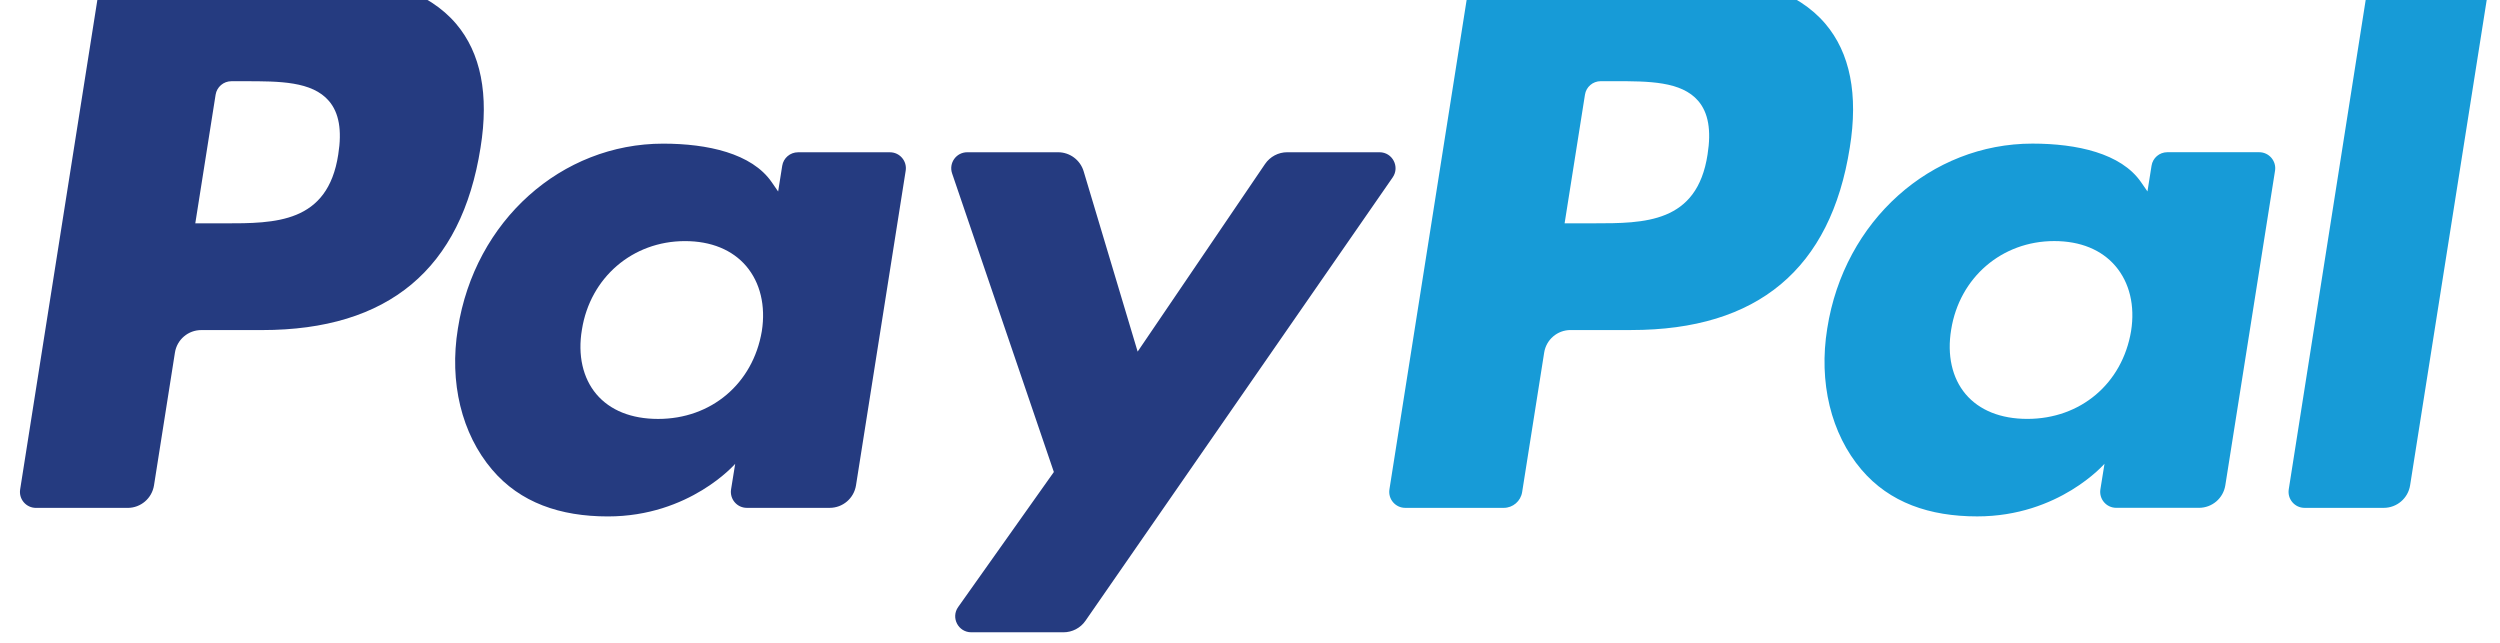 <svg width="70" height="18" viewBox="0 0 70 18" fill="none" xmlns="http://www.w3.org/2000/svg" xmlns:xlink="http://www.w3.org/1999/xlink">
<path d="M8.851,-0.708L3.476,-0.708C3.109,-0.708 2.796,-0.441 2.738,-0.078L0.564,13.704C0.521,13.976 0.732,14.221 1.008,14.221L3.574,14.221C3.942,14.221 4.254,13.954 4.312,13.59L4.898,9.873C4.955,9.509 5.268,9.242 5.635,9.242L7.337,9.242C10.878,9.242 12.921,7.529 13.455,4.134C13.695,2.649 13.465,1.482 12.769,0.664C12.005,-0.233 10.65,-0.708 8.851,-0.708ZM9.471,4.325C9.178,6.254 7.704,6.254 6.279,6.254L5.468,6.254L6.037,2.652C6.071,2.435 6.259,2.274 6.479,2.274L6.851,2.274C7.822,2.274 8.738,2.274 9.211,2.828C9.493,3.158 9.579,3.648 9.471,4.325ZM24.919,4.264L22.345,4.264C22.125,4.264 21.936,4.424 21.902,4.642L21.788,5.362L21.608,5.101C21.051,4.292 19.808,4.022 18.568,4.022C15.724,4.022 13.294,6.176 12.821,9.198C12.575,10.705 12.925,12.146 13.78,13.151C14.564,14.075 15.687,14.46 17.022,14.46C19.314,14.46 20.585,12.987 20.585,12.987L20.47,13.702C20.427,13.975 20.637,14.22 20.912,14.22L23.23,14.22C23.599,14.22 23.91,13.953 23.968,13.589L25.359,4.781C25.403,4.51 25.193,4.264 24.919,4.264ZM21.331,9.273C21.082,10.743 19.915,11.73 18.427,11.73C17.679,11.73 17.082,11.49 16.698,11.036C16.318,10.585 16.173,9.943 16.294,9.228C16.526,7.77 17.713,6.751 19.179,6.751C19.91,6.751 20.504,6.994 20.895,7.452C21.287,7.915 21.443,8.561 21.331,9.273ZM36.04,4.263L38.627,4.263C38.989,4.263 39.201,4.67 38.995,4.967L30.392,17.383C30.253,17.584 30.023,17.704 29.778,17.704L27.195,17.704C26.831,17.704 26.618,17.294 26.829,16.996L29.508,13.216L26.659,4.856C26.56,4.565 26.775,4.263 27.084,4.263L29.626,4.263C29.956,4.263 30.247,4.48 30.342,4.796L31.854,9.845L35.422,4.591C35.562,4.386 35.794,4.263 36.04,4.263Z" clip-rule="evenodd" fill-rule="evenodd" fill="#253B80"/>
<path d="M64.085,13.702L66.291,-0.331C66.325,-0.549 66.514,-0.709 66.733,-0.71L69.217,-0.71C69.491,-0.71 69.701,-0.464 69.658,-0.192L67.483,13.589C67.426,13.952 67.113,14.22 66.745,14.22L64.527,14.22C64.253,14.22 64.042,13.974 64.085,13.702ZM47.192,-0.709L41.816,-0.709C41.449,-0.709 41.136,-0.442 41.078,-0.079L38.904,13.702C38.861,13.974 39.072,14.22 39.346,14.22L42.105,14.22C42.361,14.22 42.58,14.033 42.62,13.778L43.237,9.872C43.294,9.508 43.608,9.241 43.975,9.241L45.675,9.241C49.217,9.241 51.26,7.527 51.794,4.133C52.035,2.647 51.803,1.48 51.108,0.663C50.345,-0.234 48.99,-0.709 47.192,-0.709ZM47.812,4.324C47.519,6.253 46.045,6.253 44.619,6.253L43.809,6.253L44.379,2.651C44.412,2.434 44.599,2.273 44.82,2.273L45.192,2.273C46.162,2.273 47.078,2.273 47.551,2.826C47.834,3.157 47.919,3.647 47.812,4.324ZM63.257,4.262L60.685,4.262C60.464,4.262 60.276,4.423 60.243,4.641L60.129,5.36L59.949,5.1C59.391,4.291 58.15,4.021 56.909,4.021C54.065,4.021 51.636,6.175 51.163,9.196C50.918,10.703 51.266,12.145 52.121,13.15C52.907,14.074 54.028,14.459 55.363,14.459C57.655,14.459 58.926,12.985 58.926,12.985L58.811,13.701C58.768,13.974 58.979,14.219 59.255,14.219L61.572,14.219C61.939,14.219 62.252,13.952 62.309,13.588L63.701,4.78C63.744,4.509 63.533,4.262 63.257,4.262ZM59.67,9.272C59.423,10.742 58.254,11.729 56.765,11.729C56.02,11.729 55.421,11.489 55.037,11.035C54.657,10.584 54.514,9.942 54.633,9.227C54.867,7.769 56.052,6.75 57.518,6.75C58.249,6.75 58.843,6.992 59.234,7.451C59.628,7.914 59.784,8.559 59.67,9.272Z" clip-rule="evenodd" fill-rule="evenodd" fill="#179BD7"/>
</svg>
